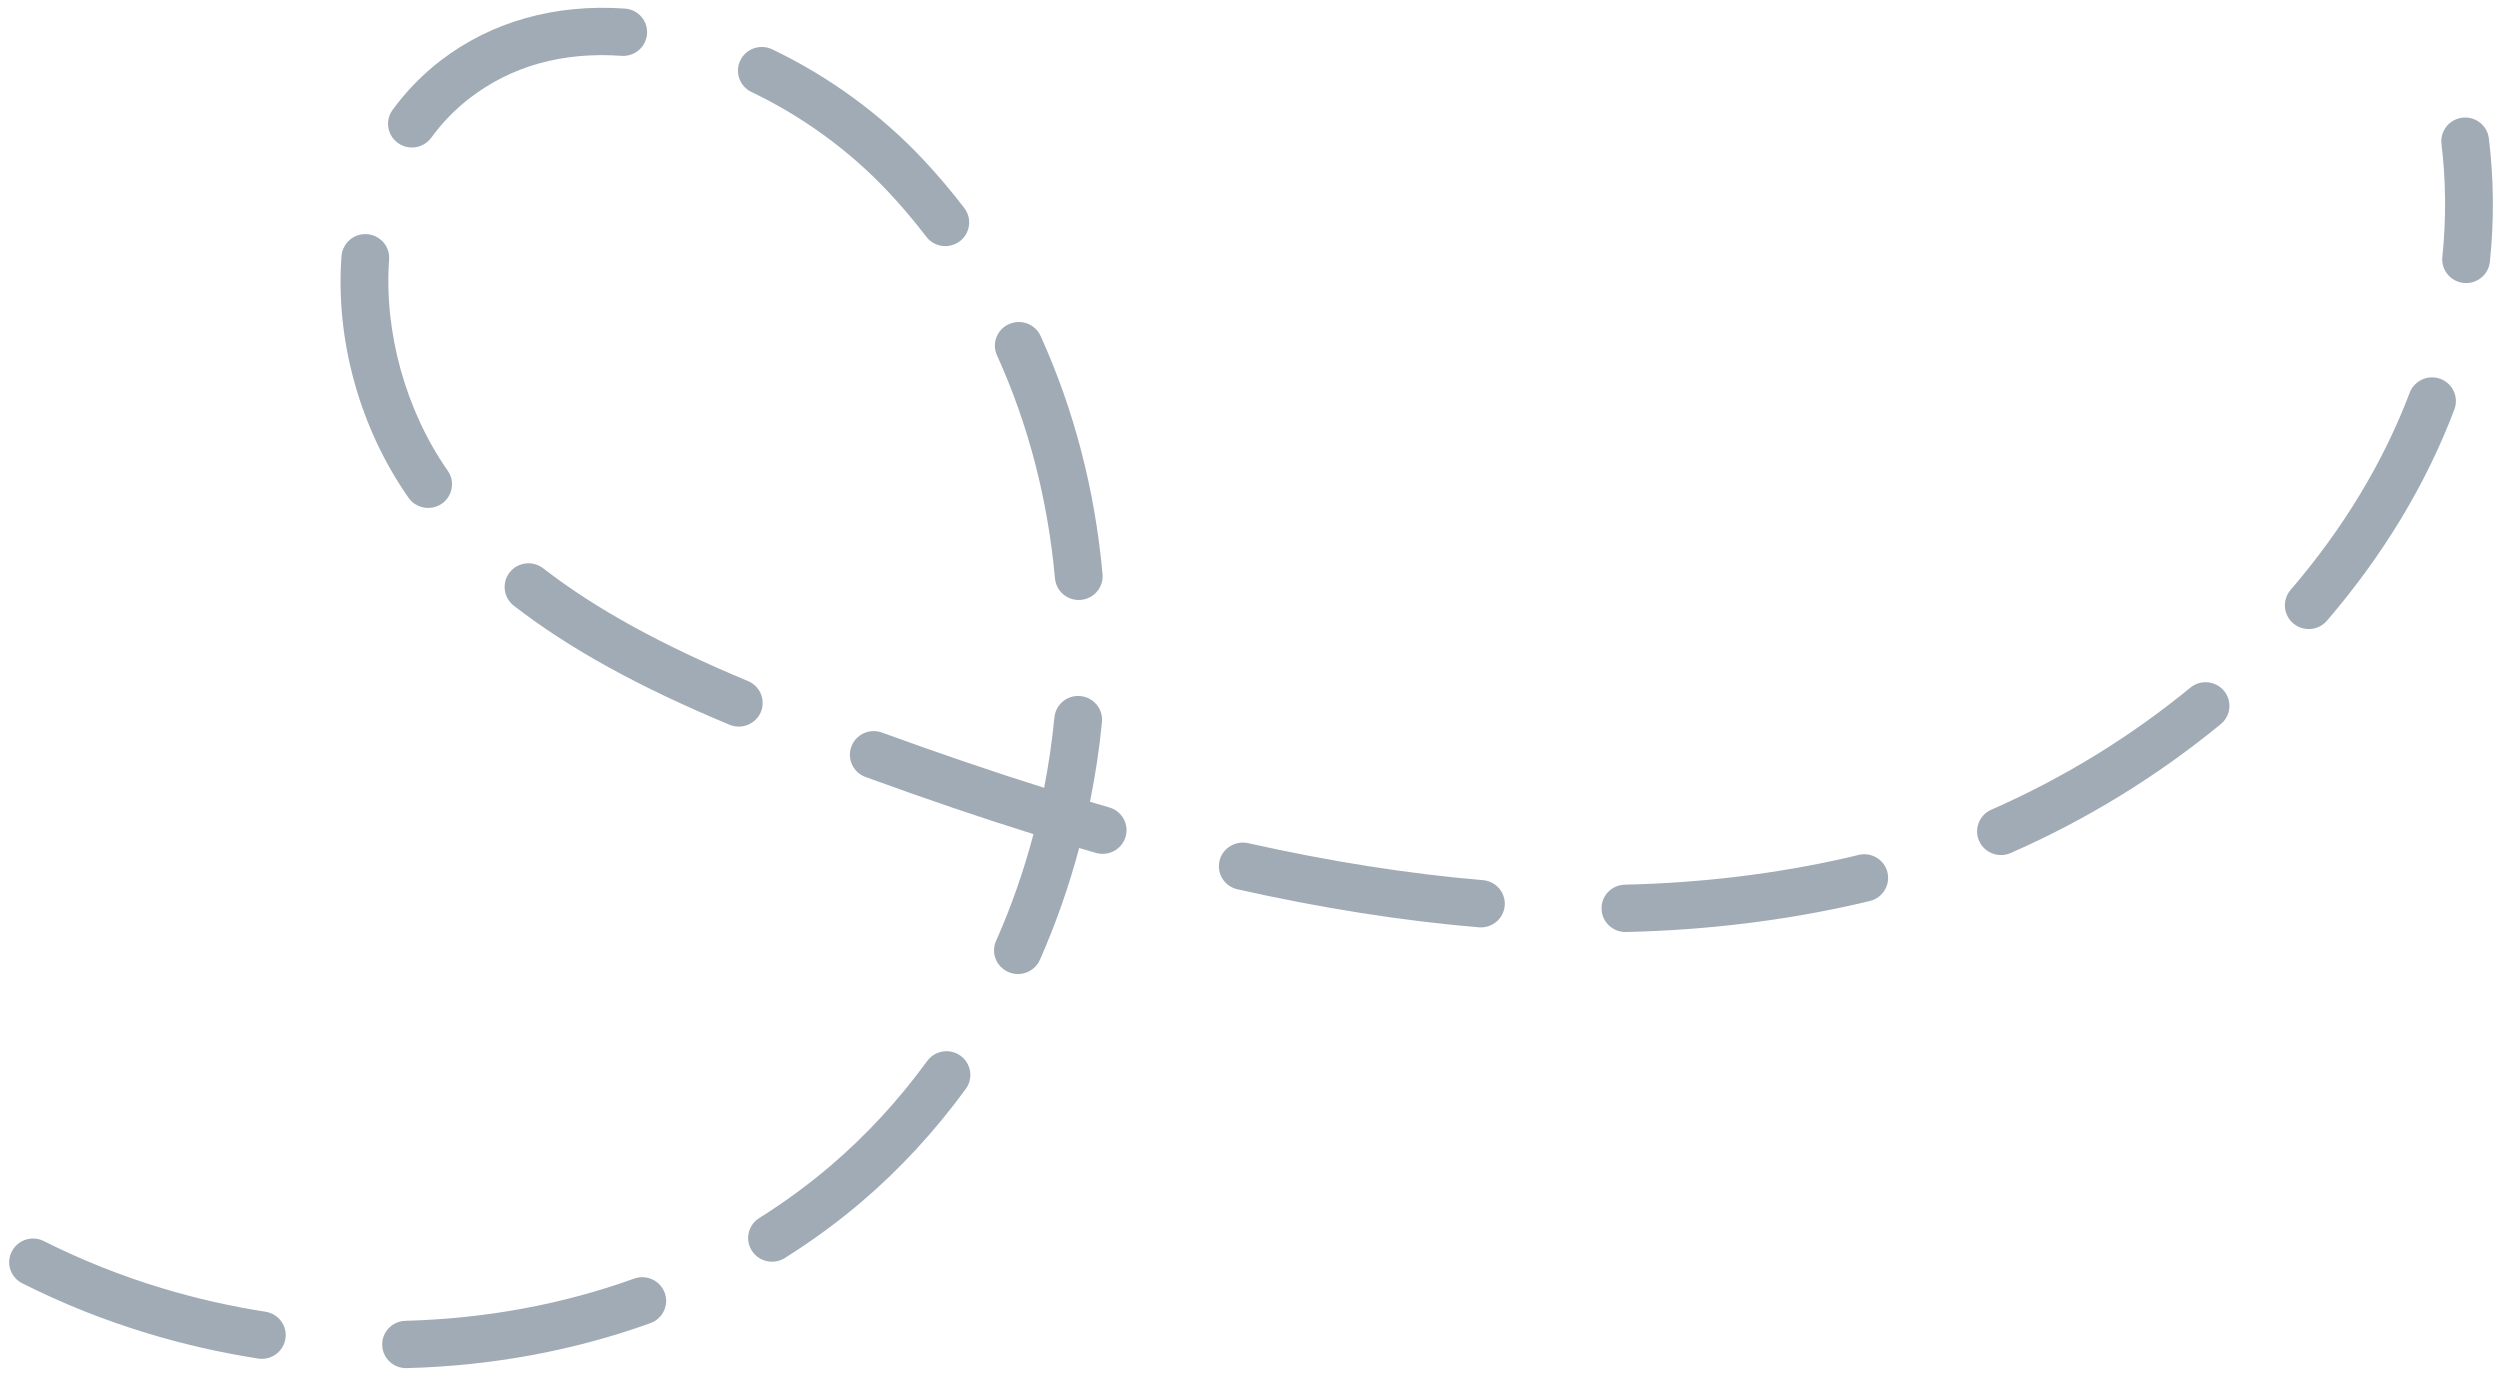 <svg width="254" height="140" viewBox="0 0 254 140" fill="none" xmlns="http://www.w3.org/2000/svg">
<path fill-rule="evenodd" clip-rule="evenodd" d="M39.536 26.368C38.995 33.701 41.22 41.726 45.491 47.826C45.934 48.46 46.029 49.222 45.819 49.902C45.666 50.4 45.349 50.859 44.886 51.176C43.784 51.932 42.269 51.661 41.508 50.576C36.55 43.485 34.065 34.539 34.696 26.016C34.804 24.695 35.959 23.694 37.294 23.792C38.633 23.889 39.636 25.044 39.536 26.368ZM63.491 0.871C64.828 0.96 65.835 2.115 65.74 3.437C65.728 3.623 65.692 3.805 65.638 3.975C65.317 5.025 64.298 5.751 63.152 5.672C57.18 5.254 52.002 6.695 47.748 9.951C46.256 11.099 44.93 12.458 43.82 13.986C43.033 15.062 41.518 15.311 40.433 14.53C39.348 13.753 39.096 12.243 39.884 11.171C41.27 9.271 42.918 7.576 44.782 6.143C49.929 2.195 56.398 0.377 63.491 0.871ZM26.979 133.274C28.3 133.478 29.208 134.709 28.998 136.021C28.979 136.14 28.954 136.248 28.921 136.358C28.574 137.485 27.435 138.216 26.225 138.028C22.43 137.437 18.66 136.578 15.015 135.473C10.597 134.137 6.304 132.427 2.263 130.381C1.065 129.783 0.579 128.338 1.201 127.151C1.808 125.962 3.267 125.491 4.458 126.098C8.254 128.007 12.283 129.619 16.433 130.871C19.86 131.91 23.407 132.716 26.979 133.274ZM55.189 57.742C60.509 61.857 67.126 65.498 76.001 69.199C77.158 69.68 77.739 70.949 77.382 72.118C77.377 72.134 77.371 72.15 77.366 72.166C77.345 72.228 77.323 72.29 77.299 72.348C76.775 73.574 75.355 74.15 74.119 73.635C64.839 69.765 57.872 65.922 52.202 61.54C51.147 60.722 50.962 59.208 51.778 58.158C52.603 57.111 54.129 56.925 55.189 57.742ZM93.74 16.148C95.219 17.719 96.646 19.399 97.98 21.147C98.464 21.786 98.583 22.588 98.363 23.301C98.221 23.77 97.935 24.199 97.507 24.514C96.442 25.319 94.918 25.11 94.109 24.049C92.88 22.439 91.56 20.88 90.195 19.433C86.311 15.306 81.525 11.816 76.349 9.346C75.143 8.769 74.637 7.328 75.218 6.132C75.799 4.936 77.248 4.434 78.454 5.01C84.167 7.735 89.457 11.591 93.74 16.148ZM64.427 129.908C65.684 129.456 67.079 130.099 67.535 131.35C67.719 131.861 67.724 132.391 67.576 132.869C67.362 133.569 66.827 134.166 66.081 134.432C58.274 137.24 49.943 138.776 41.322 139.001C39.983 139.036 38.866 137.989 38.831 136.661C38.792 135.329 39.857 134.228 41.197 134.194C49.292 133.98 57.108 132.542 64.427 129.908ZM105.723 34.133C109.128 41.64 111.245 49.783 112.017 58.337C112.045 58.656 112.011 58.965 111.922 59.256C111.644 60.16 110.834 60.861 109.819 60.95C108.486 61.068 107.305 60.092 107.186 58.766C106.458 50.748 104.482 43.123 101.297 36.11C100.744 34.904 101.288 33.475 102.512 32.929C103.736 32.383 105.174 32.923 105.723 34.133ZM94.197 107.805C94.98 106.726 96.495 106.481 97.58 107.258C98.447 107.877 98.78 108.954 98.487 109.912C98.41 110.161 98.295 110.397 98.133 110.617C95.031 114.878 91.476 118.74 87.563 122.081C85.121 124.162 82.487 126.092 79.736 127.816C78.606 128.525 77.104 128.192 76.389 127.071C75.666 125.947 76.014 124.46 77.141 123.752C79.696 122.15 82.137 120.361 84.396 118.432C88.023 115.337 91.319 111.76 94.197 107.805ZM112.706 82.035C113.992 82.405 114.733 83.738 114.359 85.013C114.357 85.026 114.356 85.038 114.349 85.047C113.965 86.305 112.63 87.022 111.356 86.657C111.165 86.601 110.973 86.546 110.782 86.491C110.402 86.381 110.024 86.272 109.644 86.157C108.605 90.055 107.262 93.877 105.651 97.522C105.11 98.74 103.678 99.293 102.45 98.757C101.228 98.224 100.65 96.811 101.206 95.587C102.744 92.118 104.021 88.467 105.003 84.748C99.62 83.065 94.012 81.157 87.938 78.943C86.677 78.489 86.038 77.09 86.496 75.86C86.954 74.609 88.351 73.969 89.605 74.429C95.47 76.559 100.891 78.408 106.083 80.041C106.546 77.679 106.894 75.289 107.128 72.887C107.271 71.54 108.448 70.591 109.776 70.722C111.112 70.852 112.087 72.028 111.959 73.348C111.695 76.075 111.286 78.783 110.742 81.459C111.398 81.656 112.052 81.845 112.706 82.035ZM150.668 89.424C152.004 89.534 152.993 90.699 152.878 92.022C152.864 92.196 152.83 92.366 152.781 92.522C152.455 93.586 151.419 94.31 150.254 94.214C142.497 93.565 134.246 92.268 125.729 90.353C124.42 90.063 123.603 88.776 123.9 87.477C124.162 86.233 125.491 85.365 126.8 85.664C135.103 87.524 143.131 88.789 150.668 89.424ZM188.819 86.863C190.115 86.54 191.435 87.324 191.764 88.613C191.871 89.053 191.852 89.492 191.727 89.898C191.487 90.679 190.856 91.32 190 91.534L188.852 91.807C181.328 93.534 173.372 94.506 165.204 94.692C163.86 94.723 162.745 93.667 162.719 92.341C162.676 91.011 163.75 89.912 165.086 89.882C172.929 89.705 180.558 88.771 187.753 87.121L188.819 86.863ZM222.539 69.868C223.573 69.02 225.1 69.161 225.955 70.186C226.493 70.831 226.635 71.677 226.405 72.42C226.273 72.859 226.015 73.263 225.631 73.57C219.156 78.885 211.972 83.294 204.285 86.667C203.056 87.206 201.62 86.654 201.078 85.438C200.54 84.226 201.093 82.803 202.318 82.265C209.601 79.07 216.405 74.9 222.539 69.868ZM244.822 39.906C245.293 38.661 246.691 38.029 247.946 38.493C249.15 38.942 249.788 40.244 249.414 41.448C249.399 41.499 249.387 41.549 249.367 41.592C246.504 49.168 242.145 56.39 236.419 63.064C235.548 64.076 234.019 64.199 232.995 63.336C231.971 62.472 231.866 60.952 232.718 59.944C238.084 53.693 242.155 46.952 244.822 39.906ZM250.308 28.75C251.481 28.868 252.547 28.134 252.879 27.058C252.925 26.91 252.955 26.761 252.971 26.602C253.409 22.427 253.376 18.206 252.868 14.06C252.709 12.737 251.503 11.798 250.174 11.958C248.844 12.111 247.894 13.316 248.056 14.634C248.512 18.425 248.542 22.283 248.141 26.104C248.006 27.426 248.973 28.608 250.308 28.75Z" fill="#A0ABB5"/>
</svg>
